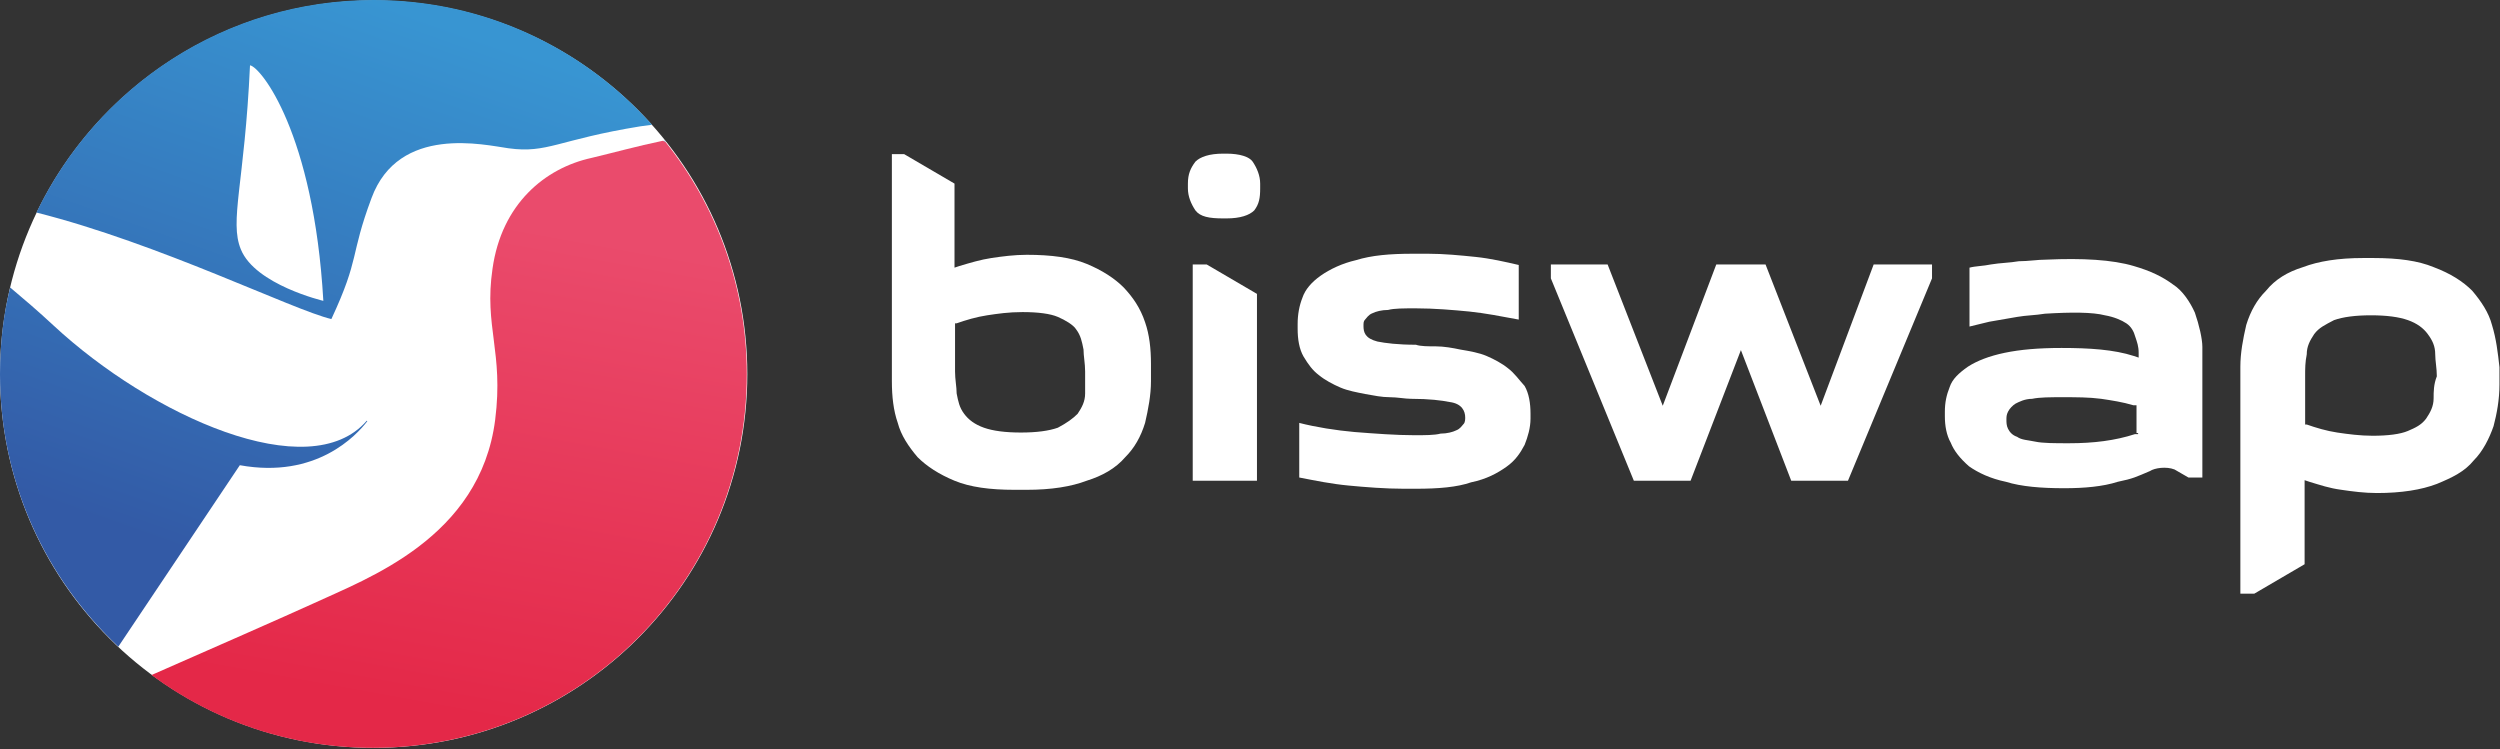<svg xmlns="http://www.w3.org/2000/svg" width="467" height="140" viewBox="0 0 467 140" fill="none"><rect x="0" y="0" width="467" height="140" fill="#333333" stroke="none"/><g clip-path="url(#clip0_1075_362)"><path d="M69.8 139.698C108.3 139.698 139.6 108.498 139.6 69.898C139.6 31.398 108.4 0.098 69.8 0.098C31.3 0.098 0 31.298 0 69.898C0 108.398 31.2 139.698 69.8 139.698Z" fill="white"></path><path d="M123.801 26.297C119.001 27.297 114.301 28.597 110.501 29.497C101.801 31.397 93.701 38.097 92.001 50.197C90.401 61.097 94.101 65.697 92.501 78.397C89.701 100.497 68.501 108.097 58.601 112.697C52.901 115.297 39.001 121.397 28.301 126.097C39.901 134.697 54.201 139.697 69.701 139.697C108.301 139.697 139.501 108.497 139.501 69.897C139.501 53.497 133.801 38.397 124.301 26.497C124.201 26.397 124.001 26.397 123.801 26.297Z" fill="url(#paint0_linear_1075_362)"></path><path d="M61.9 59.6C67.3 48 65.3 48 69.4 37C74.5 23.2 90.6 27.1 95 27.7C102.3 28.7 104.2 26.1 119.6 23.6C120.4 23.5 121.1 23.4 121.8 23.3C109 9 90.5 0 69.8 0C42 0 18.1 16.2 6.8 39.7C29.8 45.5 54.7 57.9 61.9 59.6ZM46.7 12.2C48.7 12.5 58.6 24.8 60.4 56.2C60.4 56.2 47.7 53.2 45 46.6C42.8 41.3 45.7 34.2 46.7 12.2ZM124.3 26.3C124.3 26.4 124.4 26.4 124.4 26.4C124.2 26.4 124 26.4 123.9 26.3C124 26.3 124.1 26.3 124.3 26.3ZM0 69.9C0 64.3 0.6 58.9 1.9 53.7C4.4 55.8 7.1 58.1 10 60.8C28.2 77.7 57.8 91 68.5 78.6C68.5 78.6 68.6 78.6 68.6 78.7C66.6 81.3 59.1 89.5 44.8 86.9L22.1 120.8C8.5 108 0 90 0 69.9Z" fill="url(#paint1_linear_1075_362)"></path><path d="M410.001 58.399C409.101 56.399 407.701 54.299 406.001 53.199C404.001 51.699 401.701 50.599 398.601 49.699C394.601 48.499 388.901 48.199 382.301 48.499C380.601 48.499 378.901 48.799 377.101 48.799C375.401 49.099 373.701 49.099 371.901 49.399C370.501 49.699 369.001 49.699 367.901 49.999V60.999C369.001 60.699 370.501 60.399 371.601 60.099C373.301 59.799 375.001 59.499 376.801 59.199C378.501 58.899 380.201 58.899 382.001 58.599C386.901 58.299 390.901 58.299 393.201 58.899C394.901 59.199 396.301 59.799 397.201 60.399C398.101 60.999 398.601 61.899 398.901 62.999C399.201 63.899 399.501 64.699 399.501 65.899V66.799L398.601 66.499C394.901 65.299 390.301 64.999 385.101 64.999C380.801 64.999 377.401 65.299 374.501 65.899C371.601 66.499 369.301 67.399 367.601 68.499C365.901 69.699 364.701 70.799 364.201 72.299C363.601 73.799 363.301 75.199 363.301 76.899V77.799C363.301 79.499 363.601 81.299 364.401 82.699C365.001 84.199 366.101 85.599 367.801 87.099C369.501 88.299 371.801 89.399 374.701 89.999C377.601 90.899 381.301 91.199 385.601 91.199C389.301 91.199 392.801 90.899 395.601 89.999C398.501 89.399 399.001 89.099 401.601 87.999C402.501 87.399 404.701 87.099 406.201 87.699L408.801 89.199H411.401V64.799C411.401 63.299 410.801 60.699 410.001 58.399ZM399.401 81.099H398.801C395.101 82.299 391.101 82.799 386.501 82.799C383.901 82.799 381.601 82.799 380.201 82.499C378.801 82.199 377.601 82.199 376.801 81.599C375.901 81.299 375.401 80.699 375.101 80.099C374.801 79.499 374.801 78.899 374.801 78.399C374.801 77.899 374.801 77.499 375.101 76.899C375.401 76.299 376.001 75.699 376.501 75.399C377.101 75.099 378.201 74.499 379.601 74.499C381.001 74.199 383.001 74.199 385.301 74.199C387.901 74.199 390.201 74.199 392.501 74.499C394.501 74.799 396.501 75.099 398.501 75.699H399.101V80.899H399.401V81.099Z" fill="white"></path><path d="M209.902 53.697C208.202 51.997 205.902 50.497 203.002 49.297C200.102 48.097 196.402 47.597 191.802 47.597C189.502 47.597 187.202 47.897 185.202 48.197C183.202 48.497 181.202 49.097 179.202 49.697L178.302 49.997V34.297L168.902 28.797H166.602V71.197C166.602 74.097 166.902 76.697 167.702 78.997C168.302 81.297 169.702 83.397 171.402 85.397C173.102 87.097 175.402 88.597 178.302 89.797C181.202 90.997 184.902 91.497 189.502 91.497H191.802C196.402 91.497 200.102 90.897 203.002 89.797C205.902 88.897 208.402 87.497 210.202 85.397C211.902 83.697 213.102 81.597 213.902 78.997C214.502 76.397 215.002 73.797 215.002 71.197V67.997C215.002 65.097 214.702 62.497 213.902 60.197C213.002 57.497 211.602 55.497 209.902 53.697ZM202.702 73.497C202.702 74.997 202.102 76.097 201.302 77.297C200.402 78.197 199.302 78.997 197.602 79.897C195.902 80.497 193.602 80.797 190.702 80.797C187.802 80.797 185.502 80.497 183.802 79.897C182.102 79.297 180.902 78.397 180.102 77.297C179.202 76.097 179.002 74.997 178.702 73.497C178.702 72.297 178.402 70.897 178.402 69.397V60.397H178.702C180.402 59.797 182.402 59.197 184.402 58.897C186.402 58.597 188.402 58.297 191.002 58.297C193.902 58.297 196.202 58.597 197.602 59.197C199.002 59.797 200.502 60.697 201.002 61.497C201.902 62.697 202.102 63.797 202.402 65.297C202.402 66.497 202.702 67.897 202.702 69.397C202.702 70.897 202.702 72.297 202.702 73.497Z" fill="white"></path><path d="M229.1 28.699H228.5C225.9 28.699 224.2 29.299 223.3 30.199C222.4 31.399 221.9 32.499 221.9 34.299V35.199C221.9 36.699 222.5 38.099 223.3 39.299C224.2 40.499 225.9 40.799 228.5 40.799H229.1C231.7 40.799 233.4 40.199 234.3 39.299C235.2 38.099 235.4 36.999 235.4 35.199V34.299C235.4 32.799 234.8 31.399 234 30.199C233.4 29.299 231.6 28.699 229.1 28.699Z" fill="white"></path><path d="M222.801 49.398V89.798H234.801V54.898L225.401 49.398H222.801Z" fill="white"></path><path d="M281.7 68.798C280.6 67.898 279.1 67.098 277.7 66.498C276.3 65.898 274.6 65.598 272.8 65.298C271.4 64.998 269.7 64.698 268.2 64.698C266.8 64.698 265.3 64.698 264.5 64.398C261.1 64.398 258.8 64.098 257.3 63.798C255 63.198 254.7 62.098 254.7 60.898C254.7 60.298 254.7 59.998 255 59.698C255.3 59.398 255.6 58.798 256.4 58.498C257 58.198 258.1 57.898 259.3 57.898C260.4 57.598 262.2 57.598 264.5 57.598C267.9 57.598 271.4 57.898 274.5 58.198C277.4 58.498 280.5 59.098 283.7 59.698V49.498C281.1 48.898 278.5 48.298 275.7 47.998C272.8 47.698 269.7 47.398 266.8 47.398H263.9C259.6 47.398 256.2 47.698 253.3 48.598C250.7 49.198 248.4 50.298 246.7 51.498C245 52.698 243.8 54.098 243.3 55.598C242.7 57.098 242.4 58.798 242.4 60.498V61.398C242.4 63.398 242.7 65.198 243.5 66.598C244.4 68.098 245.2 69.198 246.4 70.098C247.5 70.998 249 71.798 250.4 72.398C251.8 72.998 253.5 73.298 255 73.598C256.7 73.898 258.1 74.198 259.6 74.198C261 74.198 262.5 74.498 263.6 74.498C267 74.498 269.3 74.798 270.8 75.098C273.1 75.398 273.7 76.798 273.7 77.998C273.7 78.298 273.7 78.898 273.4 79.198C273.1 79.498 272.8 80.098 272 80.398C271.4 80.698 270.3 80.998 269.1 80.998C268 81.298 266.2 81.298 264.2 81.298C260.8 81.298 256.8 80.998 253 80.698C249.6 80.398 245.8 79.798 242.7 78.998V89.198C245.8 89.798 248.7 90.398 251.9 90.698C255 90.998 258.8 91.298 262.2 91.298H264.5C268.8 91.298 272.2 90.998 274.8 90.098C277.7 89.498 279.7 88.398 281.4 87.198C283.1 85.998 284 84.598 284.8 83.098C285.4 81.598 285.9 79.898 285.9 78.198V77.298C285.9 75.298 285.6 73.498 284.8 72.098C283.7 70.898 282.9 69.698 281.7 68.798Z" fill="white"></path><path d="M340.101 75.798L329.801 49.398H320.601L310.601 75.798L300.301 49.398H289.701V51.998L305.201 89.798H315.801L325.201 65.398L334.601 89.798H345.201L360.901 51.998V49.398H350.001L340.101 75.798Z" fill="white"></path><path d="M465.5 60.699C464.9 58.399 463.5 56.299 461.8 54.299C460.1 52.599 457.8 51.099 454.6 49.899C451.7 48.699 448 48.199 443.4 48.199H441.4C436.8 48.199 433.1 48.799 430.2 49.899C427.3 50.799 425 52.199 423.3 54.299C421.6 55.999 420.4 58.099 419.6 60.699C419 63.299 418.5 65.899 418.5 68.499V110.899H421.1L430.5 105.399V89.699L431.4 89.999C433.4 90.599 435.1 91.199 437.4 91.499C439.4 91.799 441.7 92.099 444 92.099C448.6 92.099 452.3 91.499 455.2 90.399C458.1 89.199 460.4 88.099 462.1 85.999C463.8 84.299 465 81.899 465.8 79.599C466.4 77.299 466.9 74.699 466.9 71.799V68.599C466.6 65.899 466.3 63.299 465.5 60.699ZM454.6 74.399C454.6 75.899 454 76.999 453.2 78.199C452.3 79.399 451.2 79.899 449.8 80.499C448.4 81.099 446.1 81.399 443.2 81.399C440.9 81.399 438.6 81.099 436.6 80.799C434.6 80.499 432.6 79.899 430.9 79.299H430.6V70.299C430.6 68.799 430.6 67.699 430.9 66.199C430.9 64.699 431.5 63.599 432.3 62.399C433.2 61.199 434.3 60.699 436 59.799C437.7 59.199 440 58.899 442.9 58.899C445.8 58.899 448.1 59.199 449.8 59.799C451.5 60.399 452.7 61.299 453.5 62.399C454.4 63.599 454.9 64.699 454.9 66.199C454.9 67.399 455.2 68.799 455.2 70.299C454.6 71.799 454.6 73.199 454.6 74.399Z" fill="white"></path></g><defs><linearGradient id="paint0_linear_1075_362" x1="94.792" y1="41.541" x2="78.328" y2="132.242" gradientUnits="userSpaceOnUse"><stop stop-color="#EA4B6C"></stop><stop offset="1" stop-color="#E42848"></stop></linearGradient><linearGradient id="paint1_linear_1075_362" x1="40.078" y1="105.143" x2="76.479" y2="2.344" gradientUnits="userSpaceOnUse"><stop offset="0.002" stop-color="#335AA6"></stop><stop offset="1" stop-color="#3895D2"></stop></linearGradient><clipPath id="clip0_1075_362"><rect width="467" height="140" fill="white"></rect></clipPath></defs></svg>